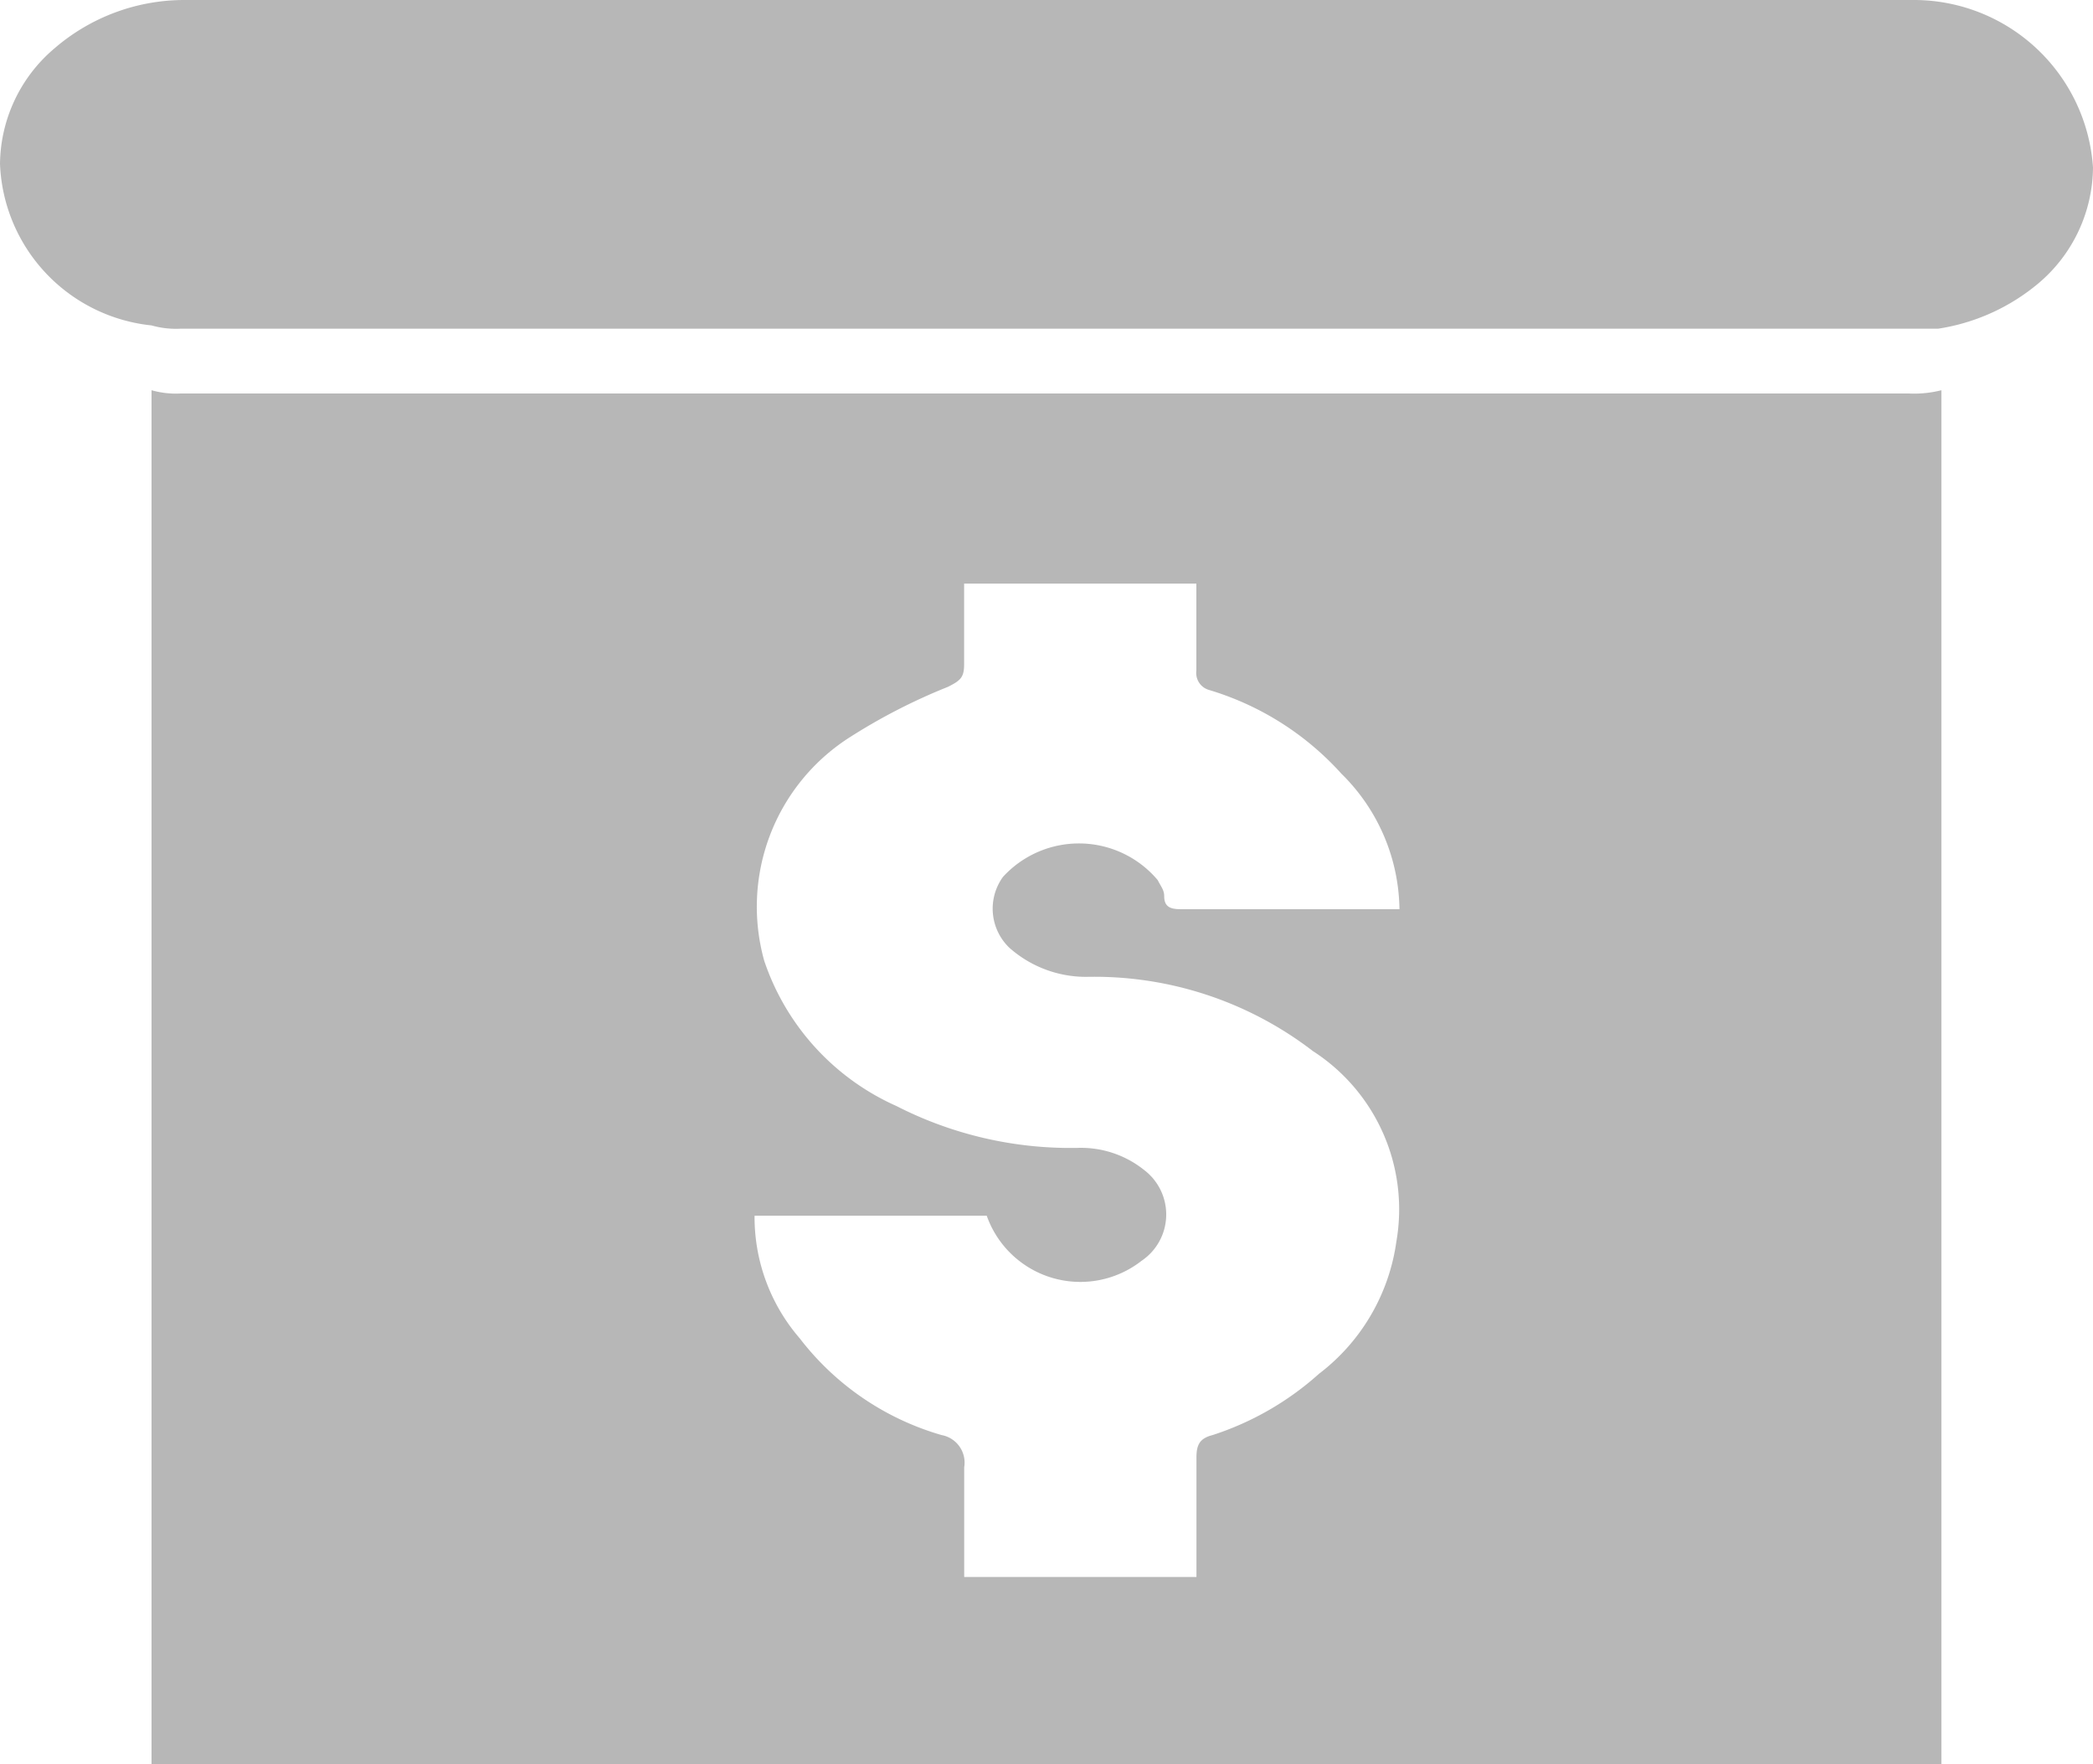 <svg xmlns="http://www.w3.org/2000/svg" width="25" height="21.071" viewBox="0 0 25 21.071"><defs><style>.a{opacity:0.5;}.b{fill:#707070;}</style></defs><g class="a"><g transform="translate(0 0)"><path class="b" d="M42.6,11.8a1.83,1.83,0,0,1-.655,1.387,2.437,2.437,0,0,1-1.194.539H19.757a1.066,1.066,0,0,1-.347-.039,2.02,2.02,0,0,1-1.81-1.926,1.83,1.83,0,0,1,.655-1.387A2.373,2.373,0,0,1,19.8,9.8H40.481A2.145,2.145,0,0,1,42.6,11.8Z" transform="translate(-17.6 -9.8)"/><g transform="translate(1.81 4.661)"><path class="b" d="M43.294,21.939H22.647A1.066,1.066,0,0,1,22.3,21.9V38.31H43.679V21.9A1.311,1.311,0,0,1,43.294,21.939ZM37.169,32.069a2.4,2.4,0,0,1-.924,1.579,3.53,3.53,0,0,1-1.271.732c-.154.039-.193.116-.193.27v1.425H32.007v-1.31a.335.335,0,0,0-.27-.385,3.282,3.282,0,0,1-1.695-1.156,2.213,2.213,0,0,1-.539-1.464h2.773a1.186,1.186,0,0,0,1.849.539.667.667,0,0,0,.039-1.079,1.209,1.209,0,0,0-.809-.27,4.561,4.561,0,0,1-2.157-.5,2.919,2.919,0,0,1-1.579-1.733,2.4,2.4,0,0,1,1-2.658,7.005,7.005,0,0,1,1.194-.616c.154-.077.193-.116.193-.27v-.963h2.774v1.04a.211.211,0,0,0,.154.231,3.465,3.465,0,0,1,1.579,1,2.307,2.307,0,0,1,.693,1.618H34.627c-.116,0-.231,0-.231-.154,0-.077-.039-.116-.077-.193a1.23,1.23,0,0,0-1.849-.039.647.647,0,0,0,.077.847,1.38,1.38,0,0,0,.924.347,4.28,4.28,0,0,1,2.7.886A2.248,2.248,0,0,1,37.169,32.069Z" transform="translate(-22.3 -21.9)"/></g></g></g></svg>